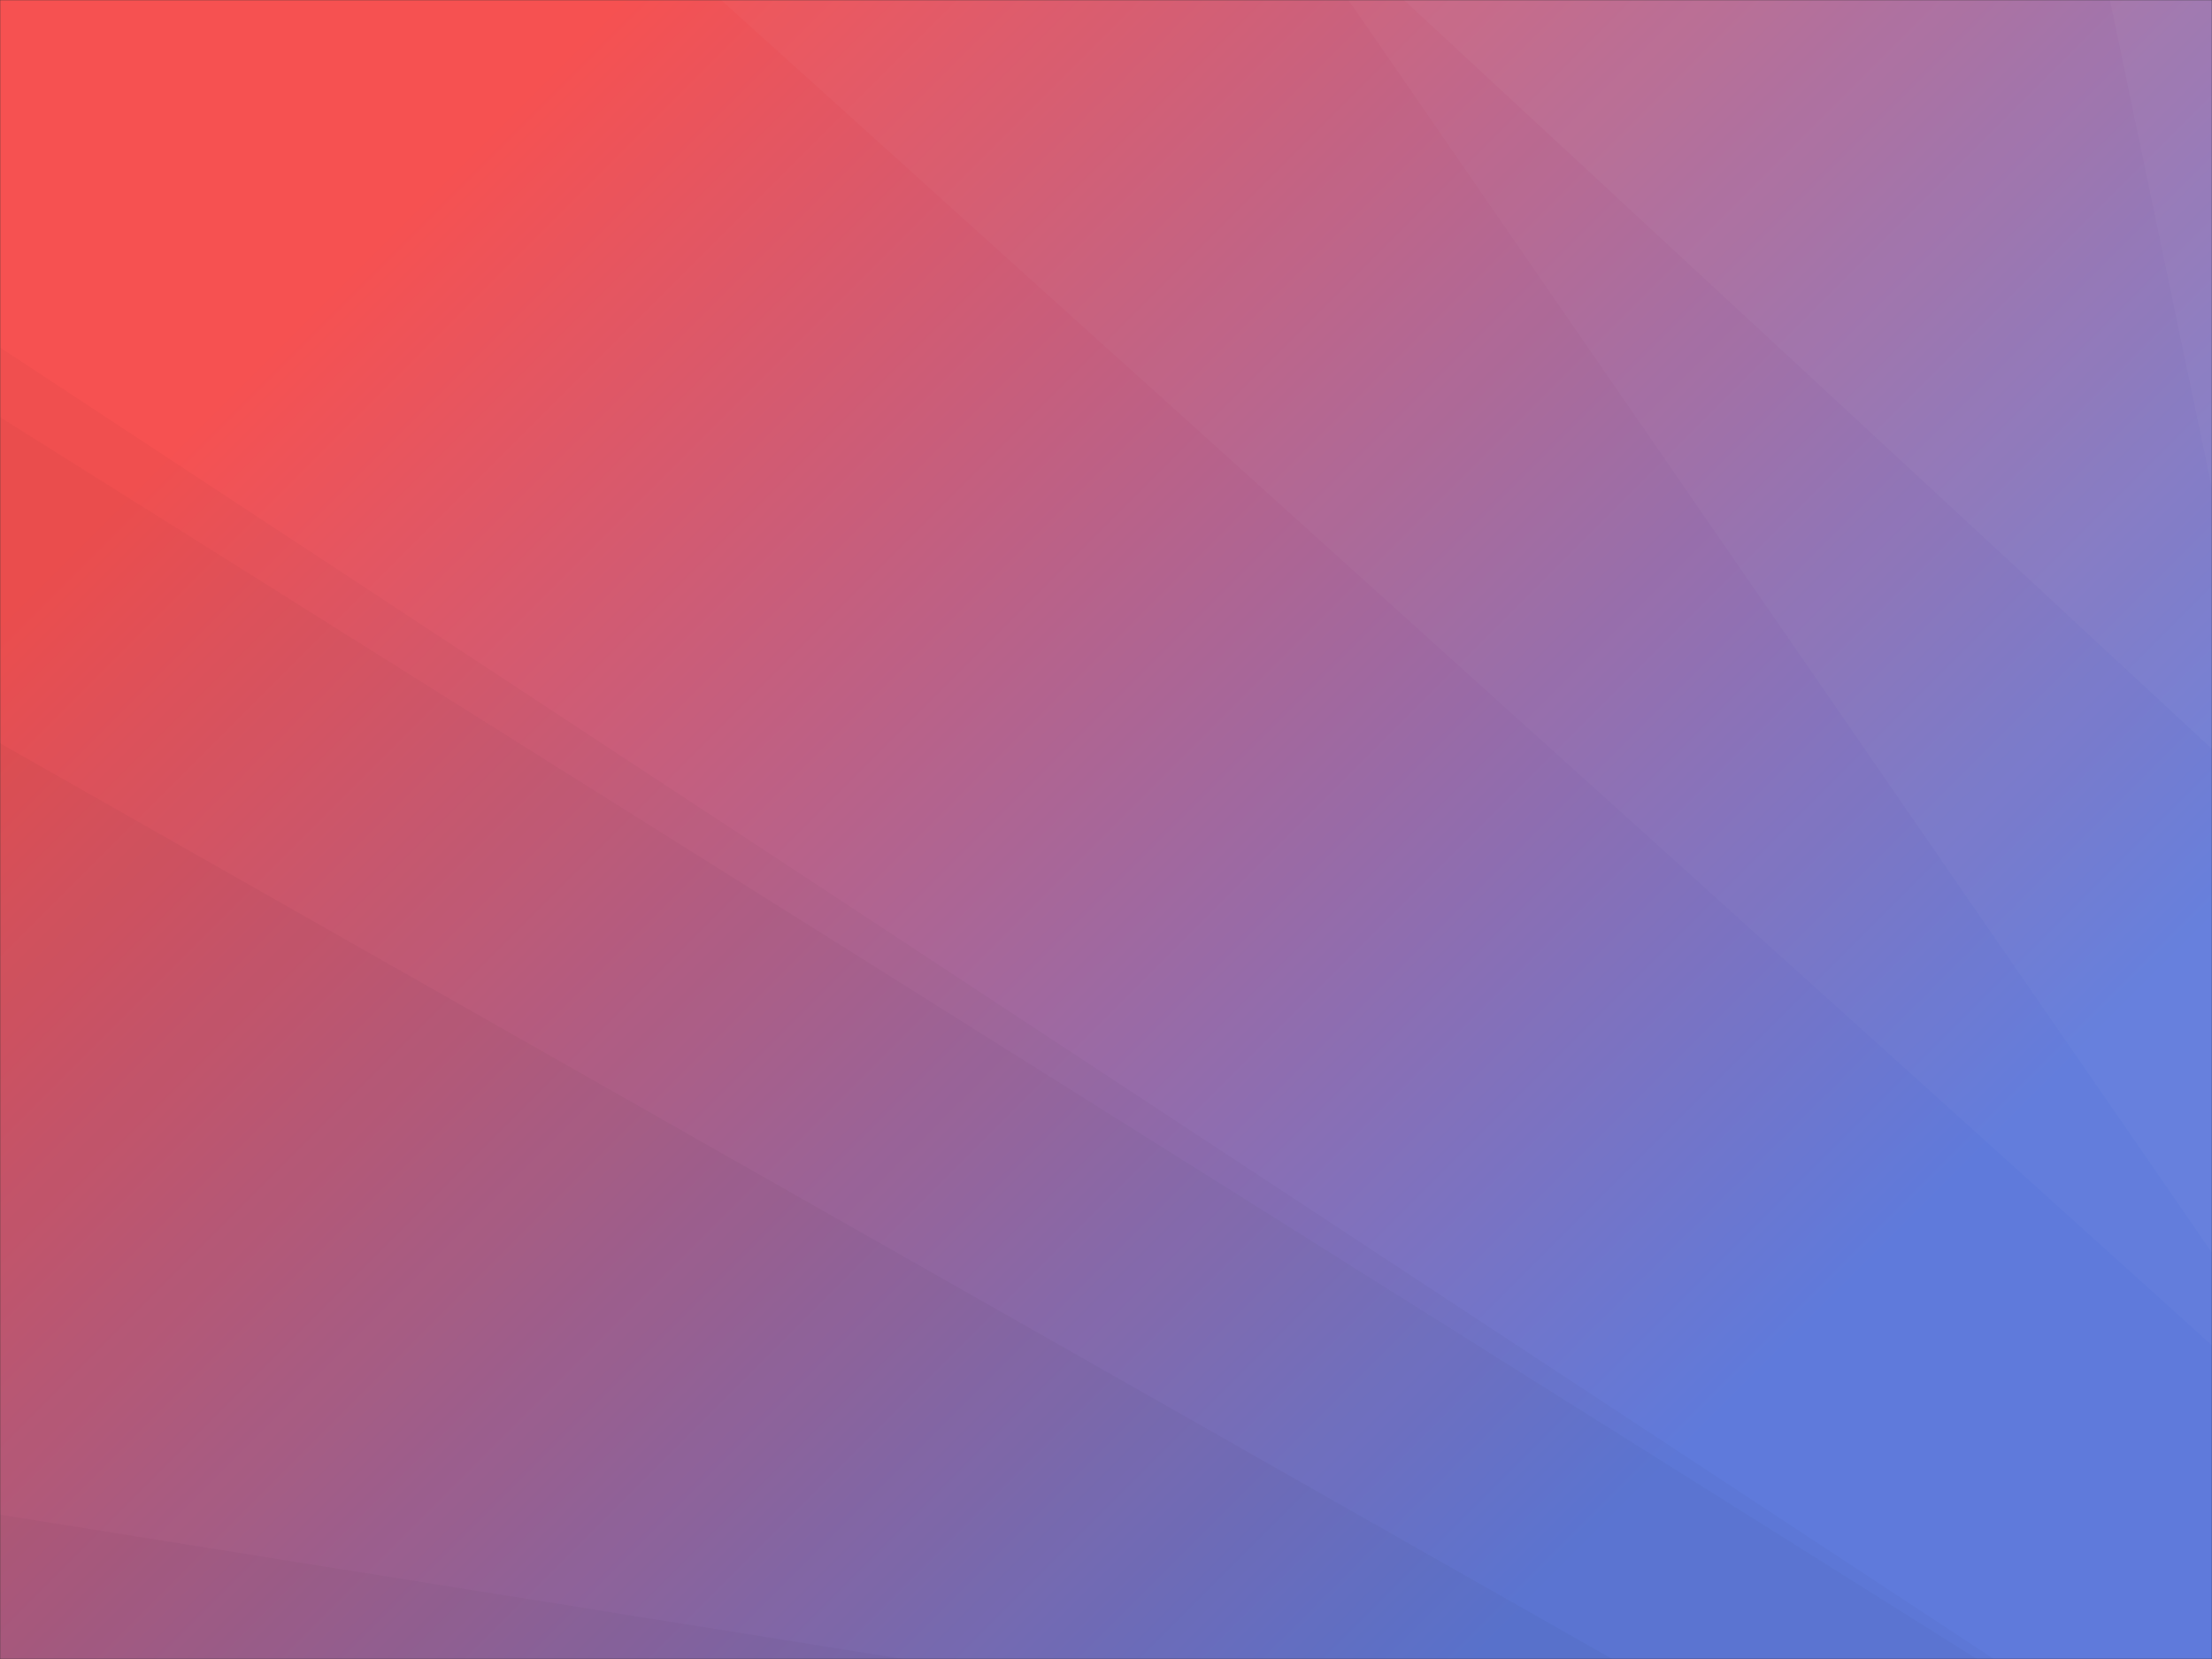 <svg xmlns="http://www.w3.org/2000/svg" version="1.1" xmlns:xlink="http://www.w3.org/1999/xlink" xmlns:svgjs="http://svgjs.dev/svgjs" width="1440" height="1080" preserveAspectRatio="none" viewBox="0 0 1440 1080"><rect x="0" y="0" width="1440" height="1080" fill="#333333" stroke="none"/><g mask="url(&quot;#SvgjsMask1172&quot;)" fill="none"><rect width="1440" height="1080" x="0" y="0" fill="url(&quot;#SvgjsLinearGradient1173&quot;)"></rect><path d="M1440 0L1373.52 0L1440 318.37z" fill="rgba(255, 255, 255, .1)"></path><path d="M1373.52 0L1440 318.37L1440 487.52L913.88 0z" fill="rgba(255, 255, 255, .075)"></path><path d="M913.88 0L1440 487.52L1440 815.56L877.81 0z" fill="rgba(255, 255, 255, .05)"></path><path d="M877.81 0L1440 815.56L1440 875.81L469.41 0z" fill="rgba(255, 255, 255, .025)"></path><path d="M0 1080L588.21 1080L0 986.01z" fill="rgba(0, 0, 0, .1)"></path><path d="M0 986.01L588.21 1080L1049.54 1080L0 483.82z" fill="rgba(0, 0, 0, .075)"></path><path d="M0 483.82L1049.54 1080L1287 1080L0 271.55z" fill="rgba(0, 0, 0, .05)"></path><path d="M0 271.55L1287 1080L1298.04 1080L0 226.22z" fill="rgba(0, 0, 0, .025)"></path></g><defs><mask id="SvgjsMask1172"><rect width="1440" height="1080" fill="#ffffff"></rect></mask><linearGradient x1="6.25%" y1="-8.33%" x2="93.75%" y2="108.33%" gradientUnits="userSpaceOnUse" id="SvgjsLinearGradient1173"><stop stop-color="rgba(246, 81, 81, 1)" offset="0.16"></stop><stop stop-color="rgba(95, 122, 219, 1)" offset="0.81"></stop></linearGradient></defs></svg>